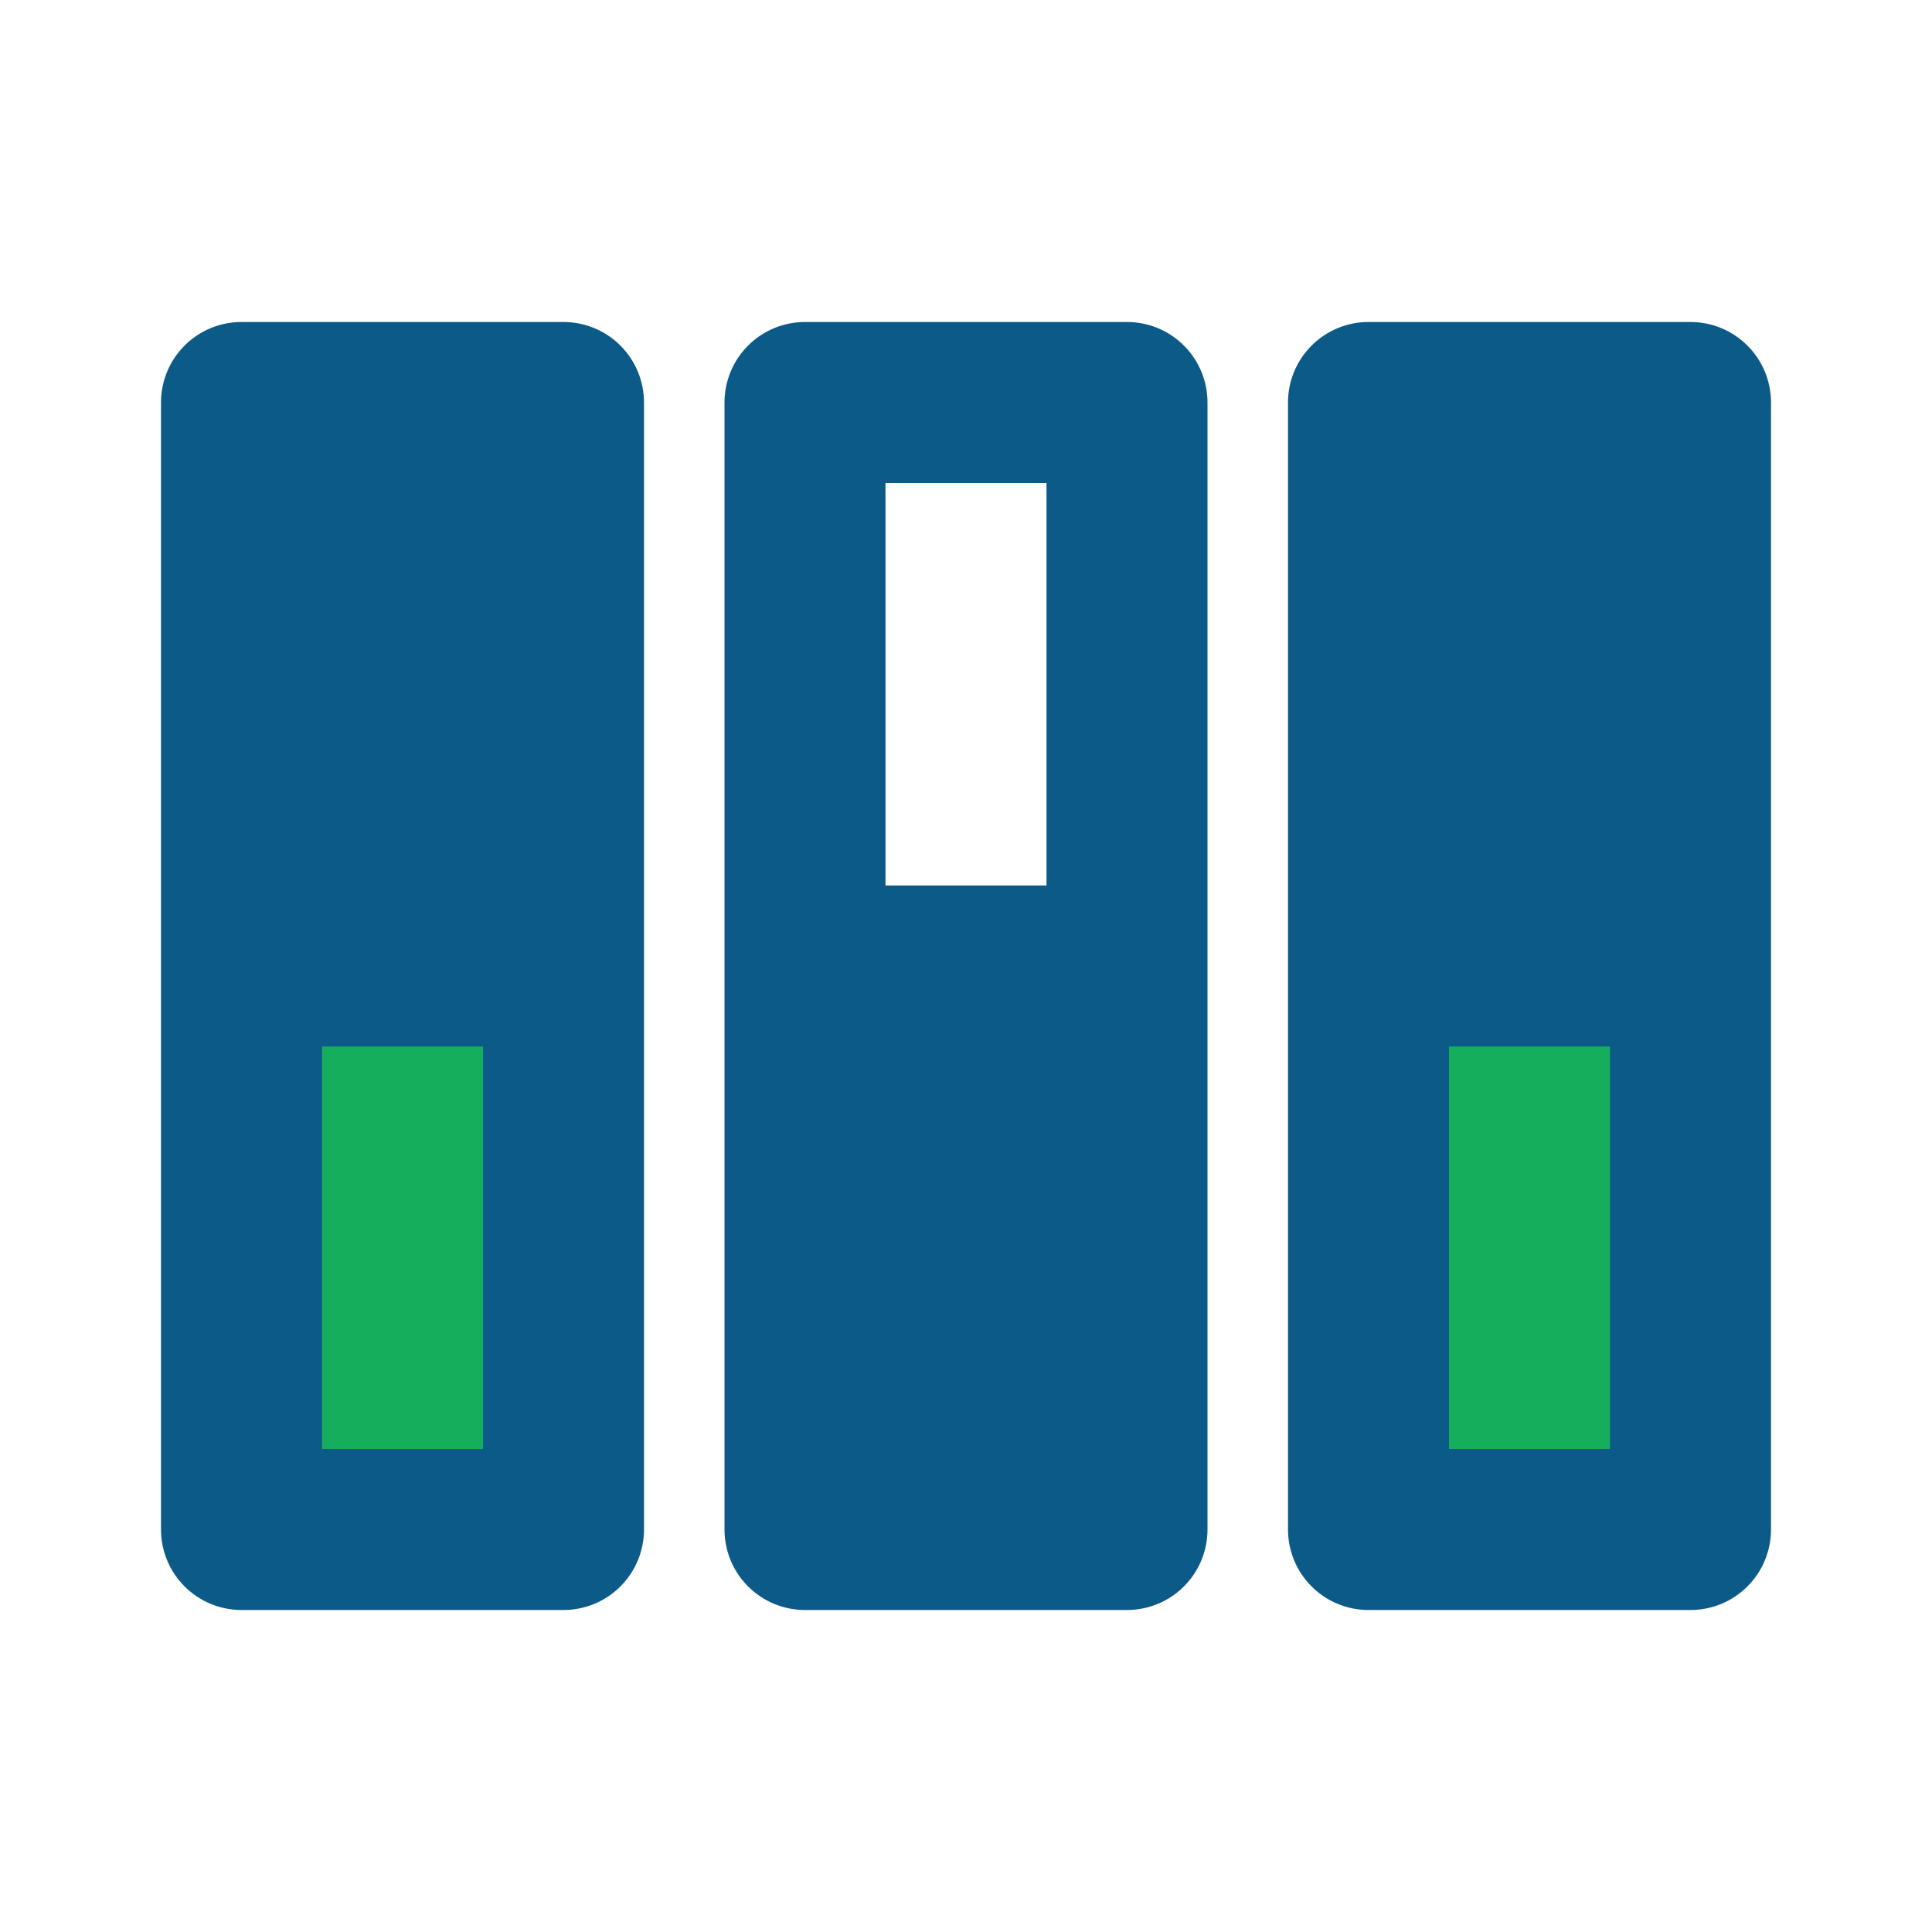 <svg width="24" height="24" viewBox="0 0 24 24" fill="none" xmlns="http://www.w3.org/2000/svg">
  <path d="M3 4H7C7.265 4 7.52 4.105 7.707 4.293C7.895 4.48 8 4.735 8 5V19C8 19.265 7.895 19.52 7.707 19.707C7.52 19.895 7.265 20 7 20H3C2.735 20 2.48 19.895 2.293 19.707C2.105 19.52 2 19.265 2 19V5C2 4.735 2.105 4.48 2.293 4.293C2.48 4.105 2.735 4 3 4Z" fill="#0B5A87"/>
  <path d="M4 18H6V13H4V18Z" fill="#14AE5C"/>
  <path d="M10 4H14C14.265 4 14.52 4.105 14.707 4.293C14.895 4.48 15 4.735 15 5V19C15 19.265 14.895 19.52 14.707 19.707C14.52 19.895 14.265 20 14 20H10C9.735 20 9.48 19.895 9.293 19.707C9.105 19.52 9 19.265 9 19V5C9 4.735 9.105 4.48 9.293 4.293C9.48 4.105 9.735 4 10 4ZM11 11H13V6H11V11Z" fill="#0B5A87"/>
  <path d="M17 4H21C21.265 4 21.52 4.105 21.707 4.293C21.895 4.48 22 4.735 22 5V19C22 19.265 21.895 19.52 21.707 19.707C21.52 19.895 21.265 20 21 20H17C16.735 20 16.48 19.895 16.293 19.707C16.105 19.52 16 19.265 16 19V5C16 4.735 16.105 4.48 16.293 4.293C16.48 4.105 16.735 4 17 4Z" fill="#0B5A87"/>
  <path d="M18 18H20V13H18V18Z" fill="#14AE5C"/>
</svg>

